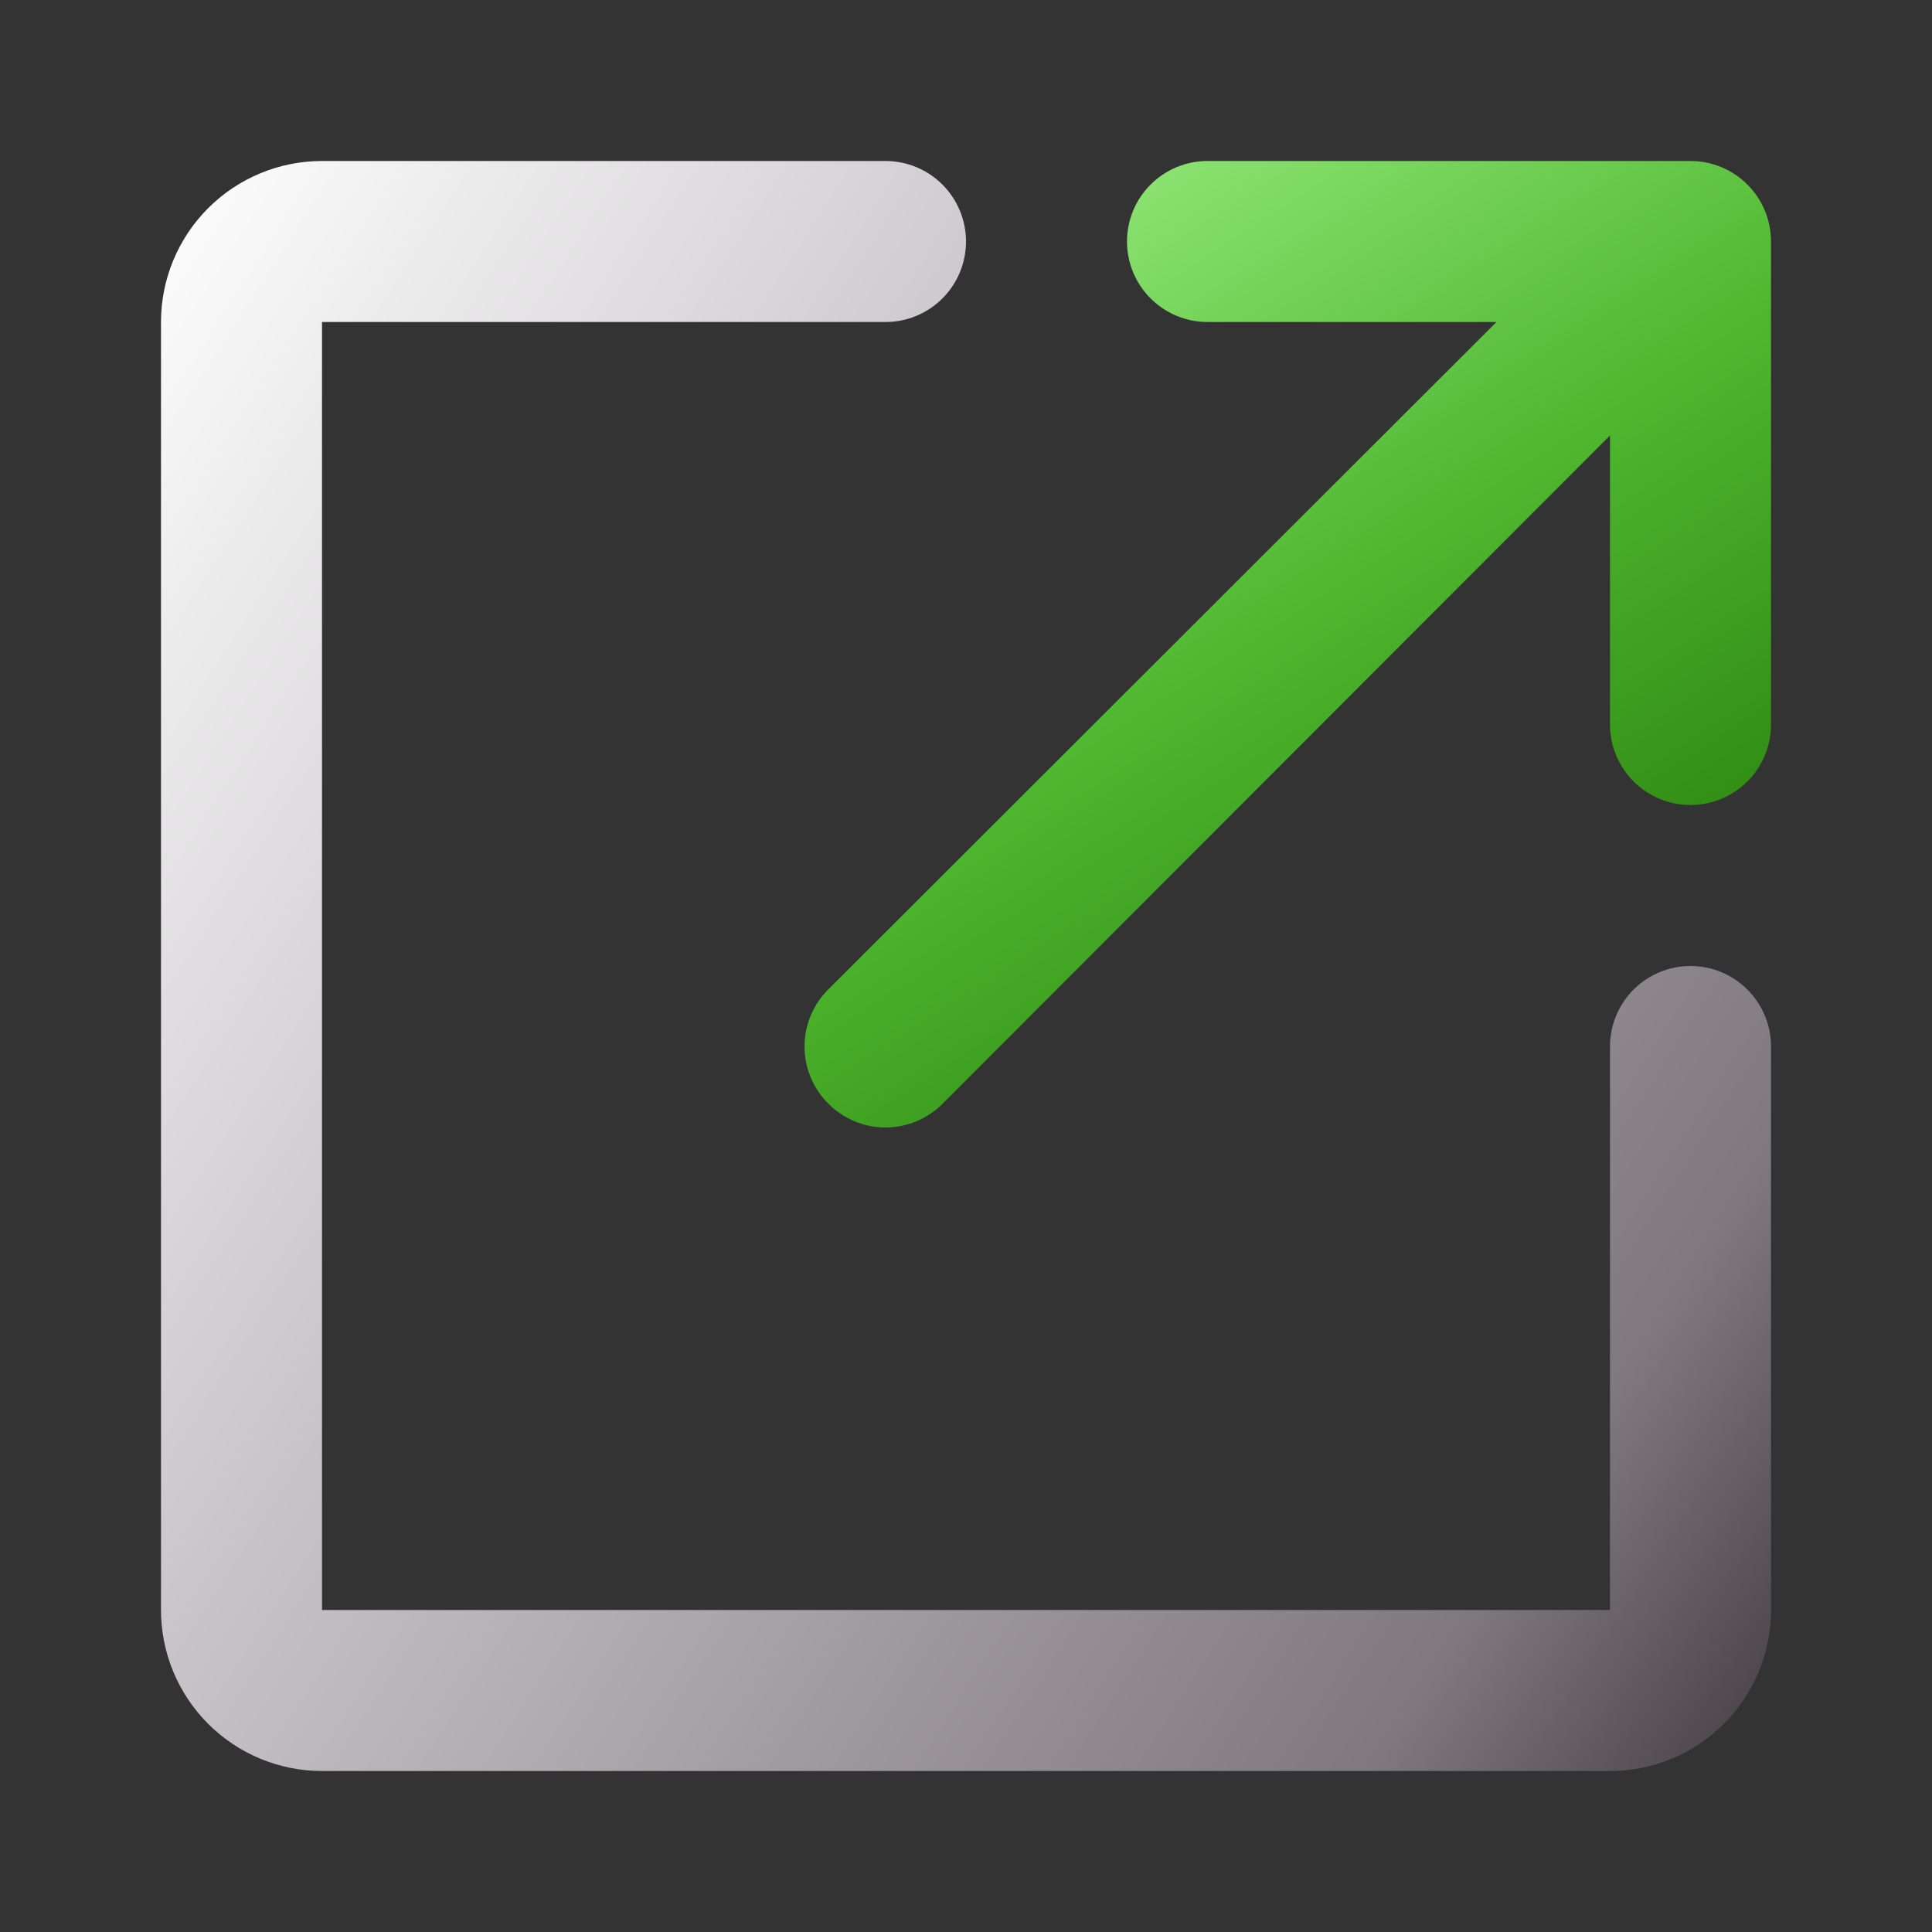 <svg width="100" height="100" viewBox="0 0 100 100" fill="none" xmlns="http://www.w3.org/2000/svg">
<rect x="0" y="0" width="100" height="100" fill="#333333" stroke="none"/>
<path d="M87.5 8.333H62.5C61.395 8.333 60.335 8.772 59.554 9.554C58.772 10.335 58.333 11.395 58.333 12.5C58.333 13.605 58.772 14.665 59.554 15.446C60.335 16.228 61.395 16.667 62.5 16.667H77.458L42.875 51.208C42.484 51.596 42.174 52.057 41.963 52.564C41.751 53.072 41.642 53.617 41.642 54.167C41.642 54.717 41.751 55.261 41.963 55.769C42.174 56.277 42.484 56.738 42.875 57.125C43.262 57.516 43.723 57.825 44.231 58.037C44.739 58.249 45.283 58.358 45.833 58.358C46.383 58.358 46.928 58.249 47.436 58.037C47.943 57.825 48.404 57.516 48.792 57.125L83.333 22.542V37.5C83.333 38.605 83.772 39.665 84.554 40.446C85.335 41.228 86.395 41.667 87.5 41.667C88.605 41.667 89.665 41.228 90.446 40.446C91.228 39.665 91.667 38.605 91.667 37.5V12.5C91.667 11.395 91.228 10.335 90.446 9.554C89.665 8.772 88.605 8.333 87.5 8.333Z" fill="url(#paint0_linear_15_419)"/>
<path d="M83.333 91.667H16.667C14.457 91.667 12.337 90.789 10.774 89.226C9.211 87.663 8.333 85.543 8.333 83.333V16.667C8.333 14.457 9.211 12.337 10.774 10.774C12.337 9.211 14.457 8.333 16.667 8.333H45.833C46.938 8.333 47.998 8.772 48.78 9.554C49.561 10.335 50 11.395 50 12.5C50 13.605 49.561 14.665 48.78 15.446C47.998 16.228 46.938 16.667 45.833 16.667H16.667V83.333H83.333V54.167C83.333 53.062 83.772 52.002 84.554 51.22C85.335 50.439 86.395 50 87.5 50C88.605 50 89.665 50.439 90.446 51.22C91.228 52.002 91.667 53.062 91.667 54.167V83.333C91.667 85.543 90.789 87.663 89.226 89.226C87.663 90.789 85.543 91.667 83.333 91.667Z" fill="url(#paint1_linear_15_419)"/>
<defs>
<linearGradient id="paint0_linear_15_419" x1="41.642" y1="8.333" x2="79.186" y2="66.424" gradientUnits="userSpaceOnUse">
<stop stop-color="#A6F58E"/>
<stop offset="0.479" stop-color="#4FB830"/>
<stop offset="1" stop-color="#1D6F01"/>
</linearGradient>
<linearGradient id="paint1_linear_15_419" x1="8.351" y1="8.625" x2="104.977" y2="70.996" gradientUnits="userSpaceOnUse">
<stop stop-color="white"/>
<stop offset="0.849" stop-color="#7F787F"/>
<stop offset="0.983" stop-color="#4B454B"/>
</linearGradient>
</defs>
</svg>

